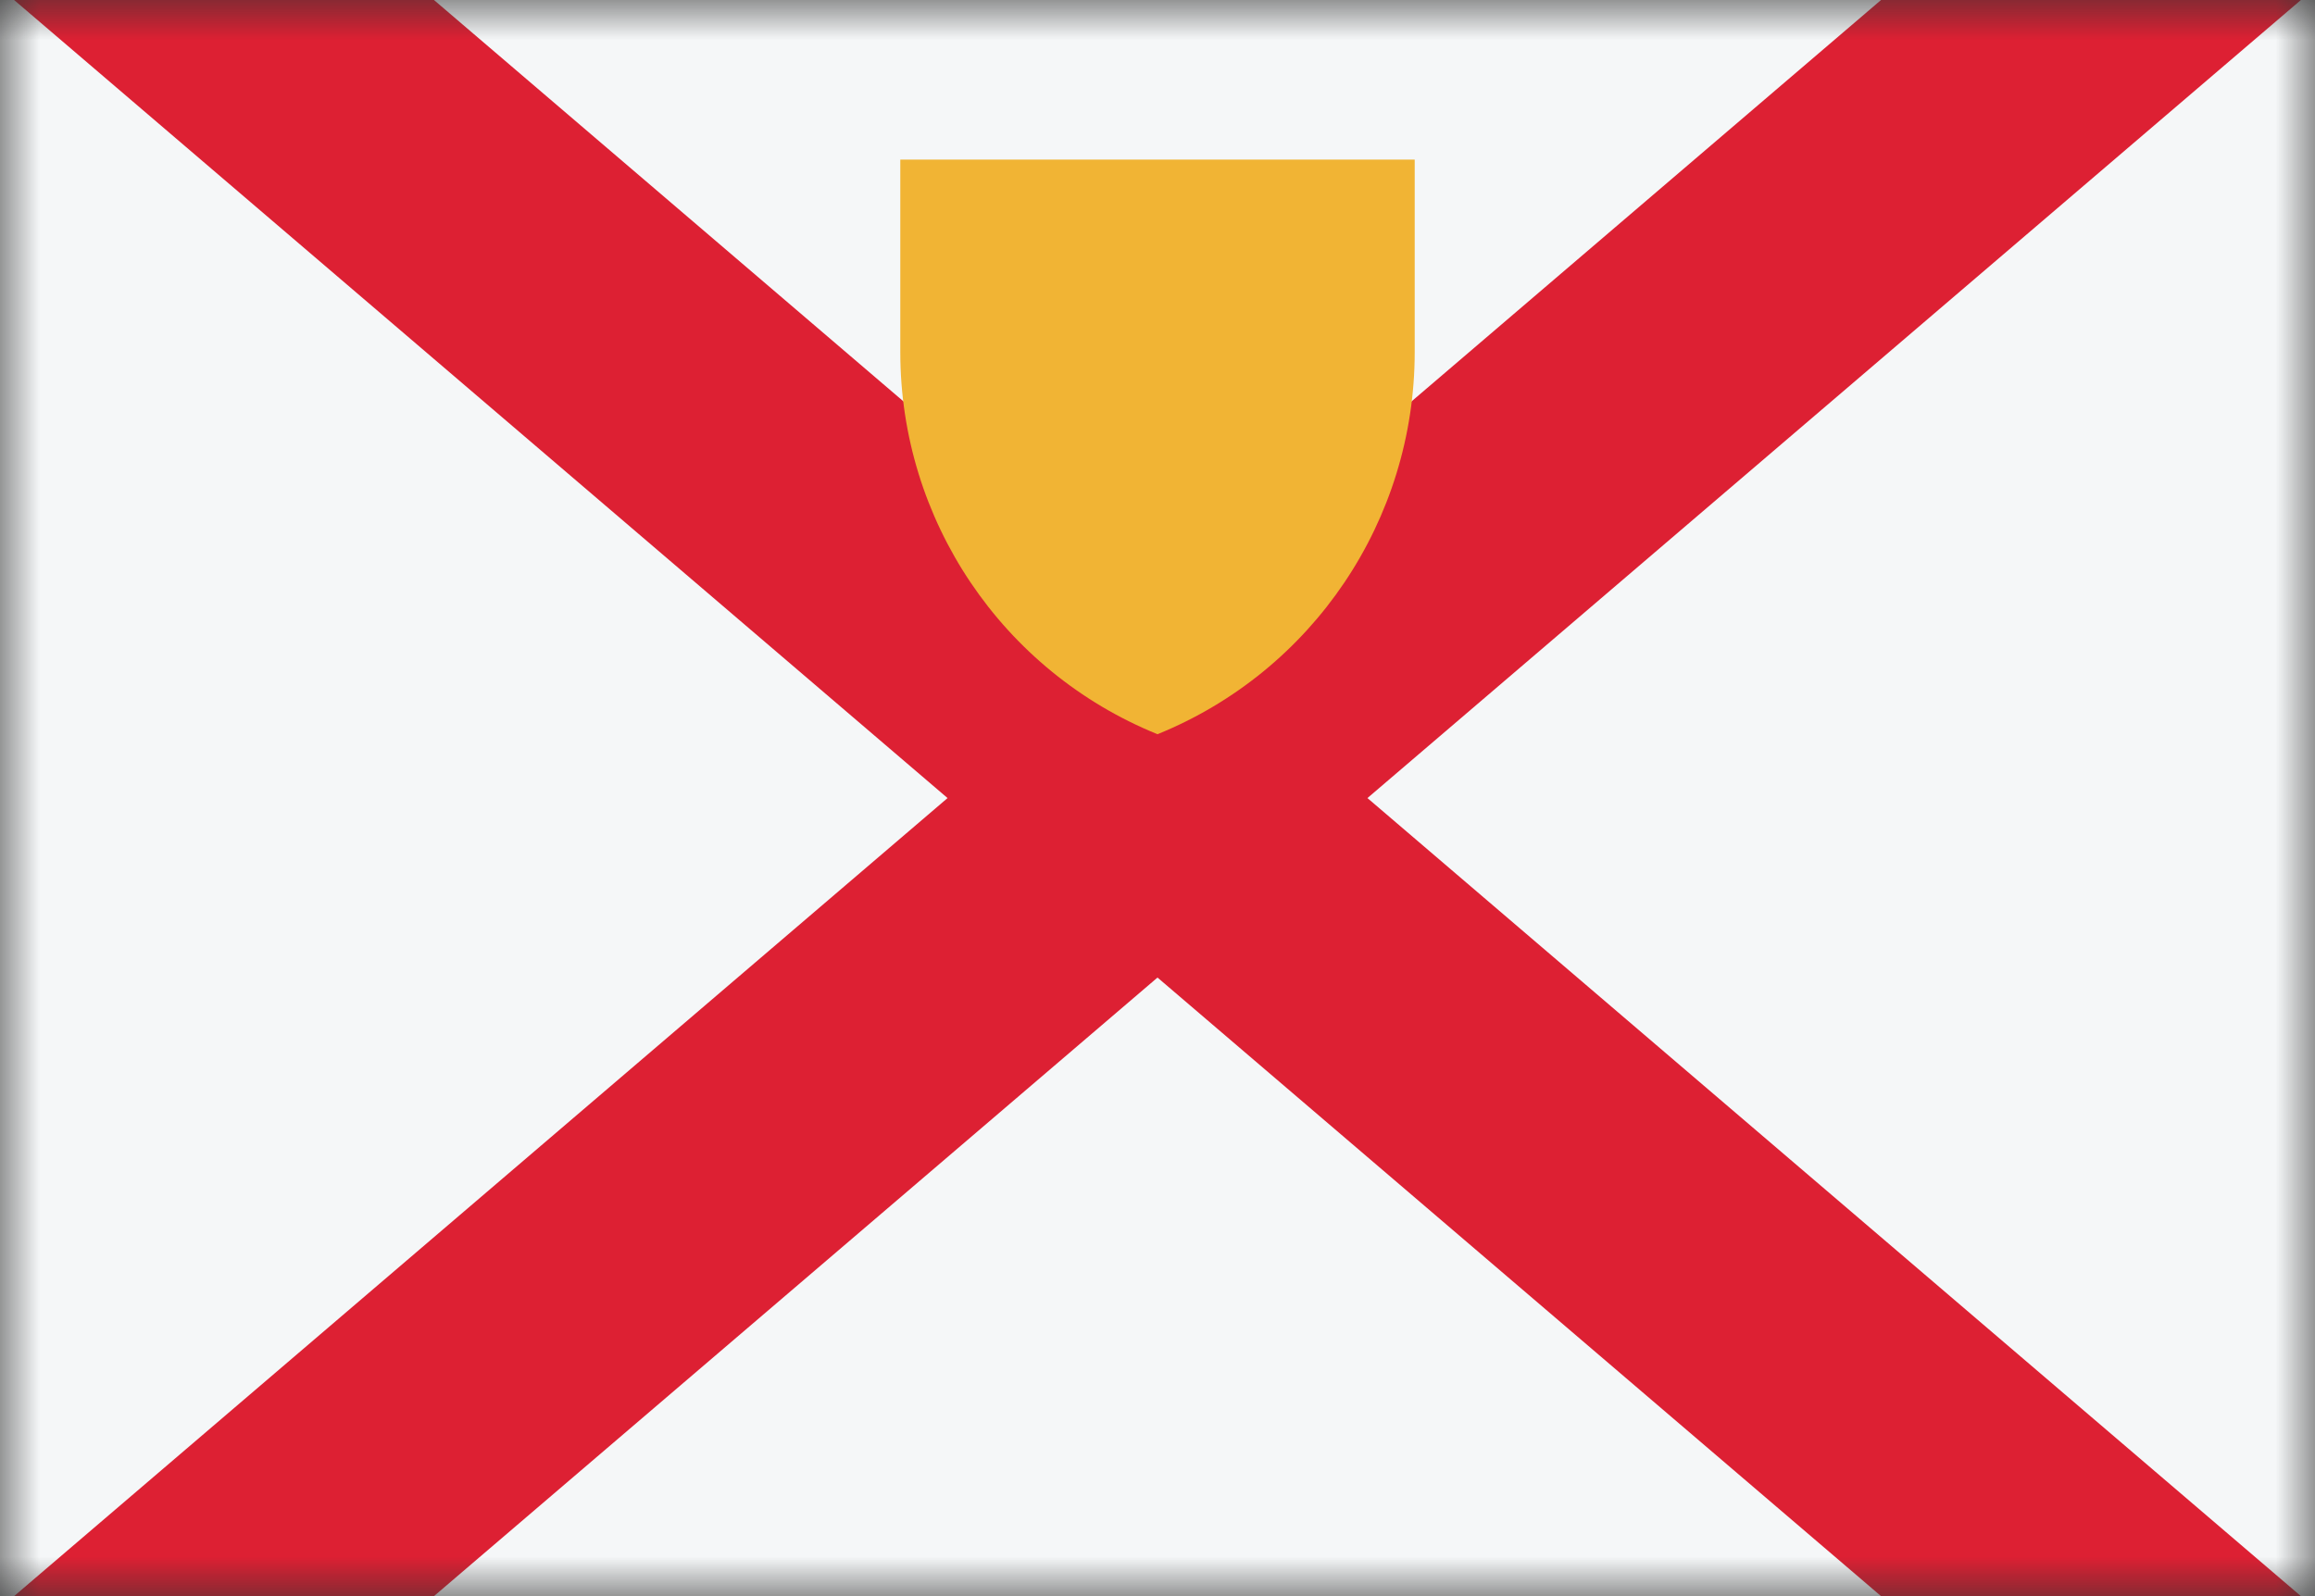 <svg width="29" height="20" viewBox="0 0 29 20" fill="none" xmlns="http://www.w3.org/2000/svg">
<rect x="0" y="0" width="29" height="20" fill="#333333" stroke="none"/>
<mask id="mask0_11482_5895" style="mask-type:alpha" maskUnits="userSpaceOnUse" x="0" y="0" width="29" height="20">
<rect width="29" height="20" fill="#D9D9D9"/>
</mask>
<g mask="url(#mask0_11482_5895)">
<rect width="29" height="20" fill="#F5F7F8"/>
<path d="M26.37 22.4L29 20.151L17.13 10L29 -0.151L26.37 -2.4L14.5 7.751L2.63 -2.4L0 -0.151L11.87 10L2.48255e-05 20.151L2.63 22.4L14.5 12.249L26.37 22.4Z" fill="#DD2033"/>
<path d="M11.278 2H17.722V4.413C17.722 6.516 16.448 8.409 14.5 9.2C12.552 8.409 11.278 6.516 11.278 4.413V2Z" fill="#F1B434"/>
</g>
</svg>
